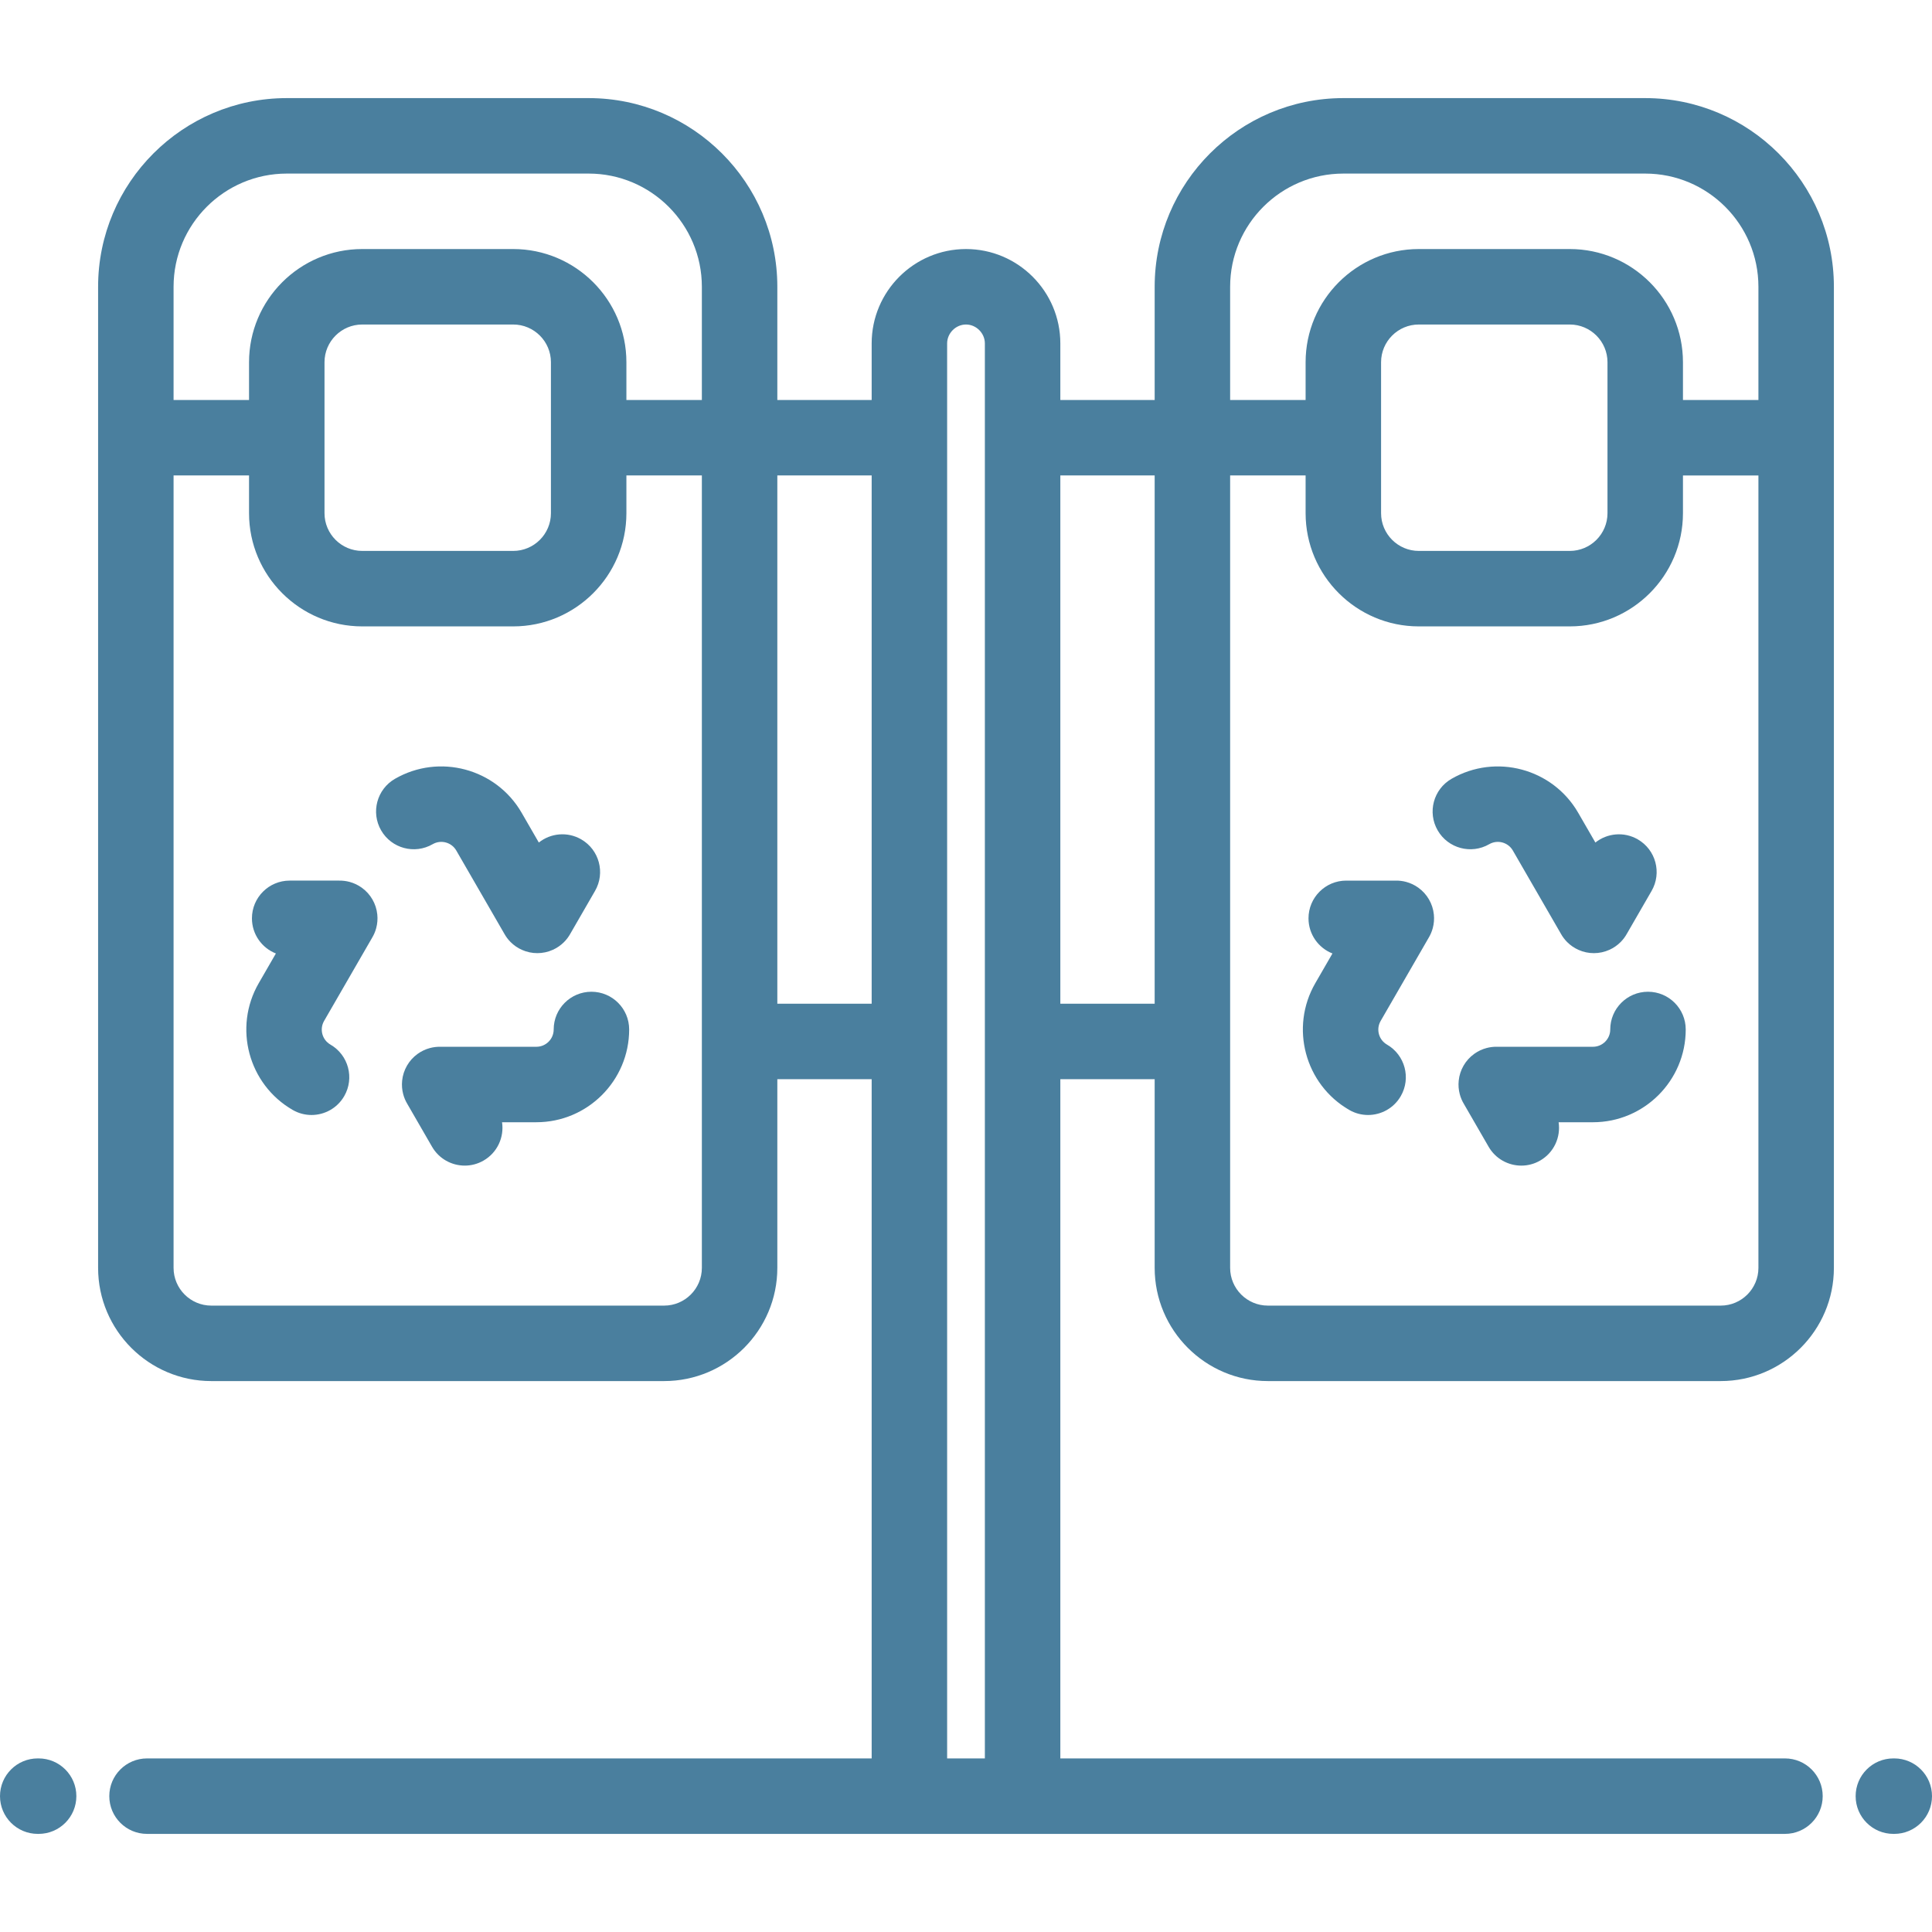 <?xml version="1.0" encoding="iso-8859-1"?>
<!-- Generator: Adobe Illustrator 19.0.0, SVG Export Plug-In . SVG Version: 6.00 Build 0)  -->
<svg xmlns="http://www.w3.org/2000/svg" xmlns:xlink="http://www.w3.org/1999/xlink" version="1.1" id="Capa_1" x="0px" y="0px" viewBox="0 0 511.998 511.998" style="enable-background:new 0 0 511.998 511.998;" xml:space="preserve" width="512px" height="512px">
<g>
	<g>
		<g>
			<path d="M156.732,262.821c-5.524,0-10,4.477-10,10c0,2.527-2.057,4.583-4.584,4.583h-25.455c-0.929-0.015-1.85,0.094-2.76,0.337     c-1.186,0.317-2.285,0.846-3.254,1.544c-1.182,0.848-2.129,1.917-2.82,3.116c-0.694,1.199-1.146,2.555-1.29,4.001     c-0.12,1.19-0.029,2.408,0.29,3.595c0.244,0.909,0.613,1.767,1.086,2.555l6.549,11.343c1.853,3.208,5.213,5.002,8.67,5.002     c1.696,0,3.416-0.432,4.99-1.341c3.667-2.117,5.486-6.206,4.891-10.154h9.104c13.556,0,24.584-11.028,24.584-24.583     C166.732,267.298,162.255,262.821,156.732,262.821z" fill="#4a7f9e"/>
			<path d="M98.699,238.369c-0.691-1.201-1.641-2.271-2.822-3.119c-0.957-0.688-2.039-1.213-3.207-1.531     c-0.926-0.253-1.865-0.359-2.807-0.35H76.766c-5.522,0-10,4.477-10,10c0,4.233,2.631,7.853,6.348,9.311l-4.553,7.885     c-6.773,11.74-2.736,26.802,9,33.578c1.574,0.91,3.293,1.341,4.99,1.341c3.456,0,6.817-1.793,8.67-5.001     c2.762-4.783,1.122-10.899-3.66-13.66c-2.188-1.263-2.94-4.073-1.679-6.259L98.61,248.52c0.476-0.789,0.845-1.648,1.088-2.559     c0.318-1.186,0.41-2.401,0.29-3.59C99.844,240.924,99.393,239.567,98.699,238.369z" fill="#4a7f9e"/>
			<path d="M114.659,223.719c2.188-1.263,4.997-0.512,6.261,1.676l12.729,22.046c0.439,0.795,0.991,1.536,1.646,2.196     c0.881,0.888,1.908,1.589,3.02,2.084c1.313,0.589,2.699,0.871,4.071,0.871c0.006,0,0.013,0,0.019,0     c1.395,0,2.805-0.292,4.138-0.901c1.061-0.483,2.045-1.153,2.895-1.997c0.681-0.674,1.252-1.436,1.705-2.254l6.548-11.343     c2.761-4.783,1.122-10.899-3.661-13.66c-3.666-2.117-8.115-1.648-11.237,0.841l-4.552-7.884     c-6.776-11.737-21.84-15.774-33.58-8.997c-4.783,2.761-6.422,8.877-3.661,13.66C103.761,224.843,109.875,226.479,114.659,223.719     z" fill="#4a7f9e"/>
			<path d="M435.998,25.999h-80c-27.57,0-50.001,22.43-50.001,50v30h-24.999V91.003c0-13.787-11.215-25.004-24.998-25.004     c-13.785,0-25,11.217-25,25.004v14.996h-25v-30c0-27.57-22.43-50-50-50H75.999c-27.57,0-50.001,22.43-50.001,50v40v219.999     c0,16.543,13.458,30.001,30,30.001h120.003c16.542,0,29.999-13.459,29.999-30.001v-49.999h25v179.998H90H38.965     c-5.523,0-10,4.477-10,10s4.477,10,10,10H90h150.961c0.014,0,0.025,0.002,0.039,0.002h29.998c0.014,0,0.025-0.002,0.039-0.002     h150.959h51.036c5.522,0,10-4.477,10-10s-4.478-10-10-10h-51.036H280.998V285.998h24.999v49.999     c0,16.543,13.458,30.001,29.999,30.001H456c16.541,0,29.998-13.458,29.998-30.001V115.999v-40     C485.998,48.429,463.568,25.999,435.998,25.999z M186,335.998c0,5.515-4.485,10.001-9.999,10.001H55.998     c-5.514,0-10-4.486-10-10.001V125.999h19.999v10.002c0,16.541,13.458,29.999,30.001,29.999H136     c16.543,0,30.002-13.458,30.002-29.999v-10.002H186V335.998z M85.997,136V95.997c0-5.514,4.486-9.999,10.001-9.999H136     c5.516,0,10.002,4.486,10.002,9.999V136c0,5.514-4.486,9.999-10.002,9.999H95.998C90.483,145.999,85.997,141.515,85.997,136z      M186,105.999h-19.998V95.997c0-16.542-13.459-29.999-30.002-29.999H95.998c-16.543,0-30.001,13.457-30.001,29.999v10.003H45.998     v-30c0-16.542,13.459-30,30.001-30H156c16.542,0,30,13.458,30,30V105.999z M231,265.999h-25v-0.001V125.999h25V265.999z      M260.998,465.996H251V91.003c0-2.713,2.289-5.004,5-5.004c2.709,0,4.998,2.292,4.998,5.004V465.996z M305.997,265.999h-24.999     v-0.001V125.999h24.999V265.999z M465.998,335.998c0,5.515-4.484,10.001-9.998,10.001H335.996c-5.514,0-9.999-4.486-9.999-10.001     V125.999h20.001v10.002c0,16.541,13.457,29.999,29.998,29.999h40.005C432.543,165.999,446,152.542,446,136v-10.001h19.998     V335.998z M365.998,136V95.997c0-5.514,4.484-9.999,9.998-9.999h40.005c5.514,0,9.999,4.486,9.999,9.999V136     c0,5.514-4.485,9.999-9.999,9.999h-40.005C370.482,145.999,365.998,141.515,365.998,136z M465.998,105.999H446V95.997     c0-16.542-13.457-29.999-29.999-29.999h-40.005c-16.541,0-29.998,13.457-29.998,29.999v10.003h-20.001v-30     c0-16.542,13.458-30,30.001-30h80c16.543,0,30,13.458,30,30V105.999z" fill="#4a7f9e"/>
			<path d="M436.73,262.821c-5.523,0-10,4.477-10,10c0,2.527-2.057,4.583-4.583,4.583h-25.456c-0.917-0.018-1.84,0.092-2.745,0.334     c-1.191,0.316-2.295,0.847-3.268,1.548c-1.181,0.848-2.129,1.917-2.821,3.118c-0.693,1.198-1.146,2.554-1.288,4.001     c-0.121,1.189-0.029,2.407,0.289,3.592c0.244,0.911,0.613,1.77,1.088,2.558l6.551,11.343c1.852,3.208,5.213,5.001,8.668,5.001     c1.697,0,3.417-0.432,4.992-1.342c3.666-2.117,5.484-6.205,4.89-10.153h9.102c13.556,0,24.583-11.028,24.583-24.583     C446.73,267.298,442.254,262.821,436.73,262.821z" fill="#4a7f9e"/>
			<path d="M378.699,238.372c-0.691-1.202-1.643-2.274-2.826-3.123c-0.959-0.691-2.045-1.216-3.217-1.533     c-0.922-0.251-1.865-0.361-2.794-0.347h-13.096c-5.522,0-10,4.477-10,10c0,4.233,2.63,7.853,6.347,9.311l-4.552,7.883     c-6.776,11.739-2.741,26.803,8.997,33.58c1.575,0.91,3.294,1.341,4.99,1.341c3.457,0,6.818-1.793,8.67-5.001     c2.762-4.783,1.123-10.899-3.66-13.66c-2.188-1.263-2.939-4.071-1.676-6.26l12.727-22.045c0.475-0.789,0.844-1.649,1.088-2.56     c0.318-1.185,0.41-2.402,0.289-3.59C379.843,240.924,379.392,239.57,378.699,238.372z" fill="#4a7f9e"/>
			<path d="M394.658,223.719c2.189-1.263,4.996-0.511,6.26,1.676l12.728,22.046c0.441,0.797,0.994,1.54,1.652,2.202     c0.881,0.886,1.906,1.585,3.017,2.08c1.313,0.588,2.698,0.87,4.069,0.87c0.006,0,0.014,0,0.018,0     c1.383,0,2.781-0.287,4.103-0.885c1.084-0.488,2.089-1.172,2.953-2.037c0.672-0.669,1.234-1.421,1.682-2.23l6.548-11.342     c2.761-4.783,1.122-10.899-3.661-13.66c-3.666-2.117-8.115-1.647-11.236,0.841l-4.553-7.884     c-6.776-11.738-21.84-15.774-33.58-8.997c-4.783,2.761-6.422,8.877-3.66,13.66C383.759,224.841,389.874,226.479,394.658,223.719z     " fill="#4a7f9e"/>
			<path d="M10.236,465.996H10c-5.523,0-10,4.477-10,10s4.477,10,10,10h0.236c5.522,0,10-4.477,10-10S15.759,465.996,10.236,465.996     z" fill="#4a7f9e"/>
			<path d="M501.998,465.996h-0.236c-5.523,0-10,4.477-10,10s4.477,10,10,10h0.236c5.523,0,10-4.477,10-10     S507.521,465.996,501.998,465.996z" fill="#4a7f9e"/>
		</g>
	</g>
</g>
<g>
</g>
<g>
</g>
<g>
</g>
<g>
</g>
<g>
</g>
<g>
</g>
<g>
</g>
<g>
</g>
<g>
</g>
<g>
</g>
<g>
</g>
<g>
</g>
<g>
</g>
<g>
</g>
<g>
</g>
</svg>
